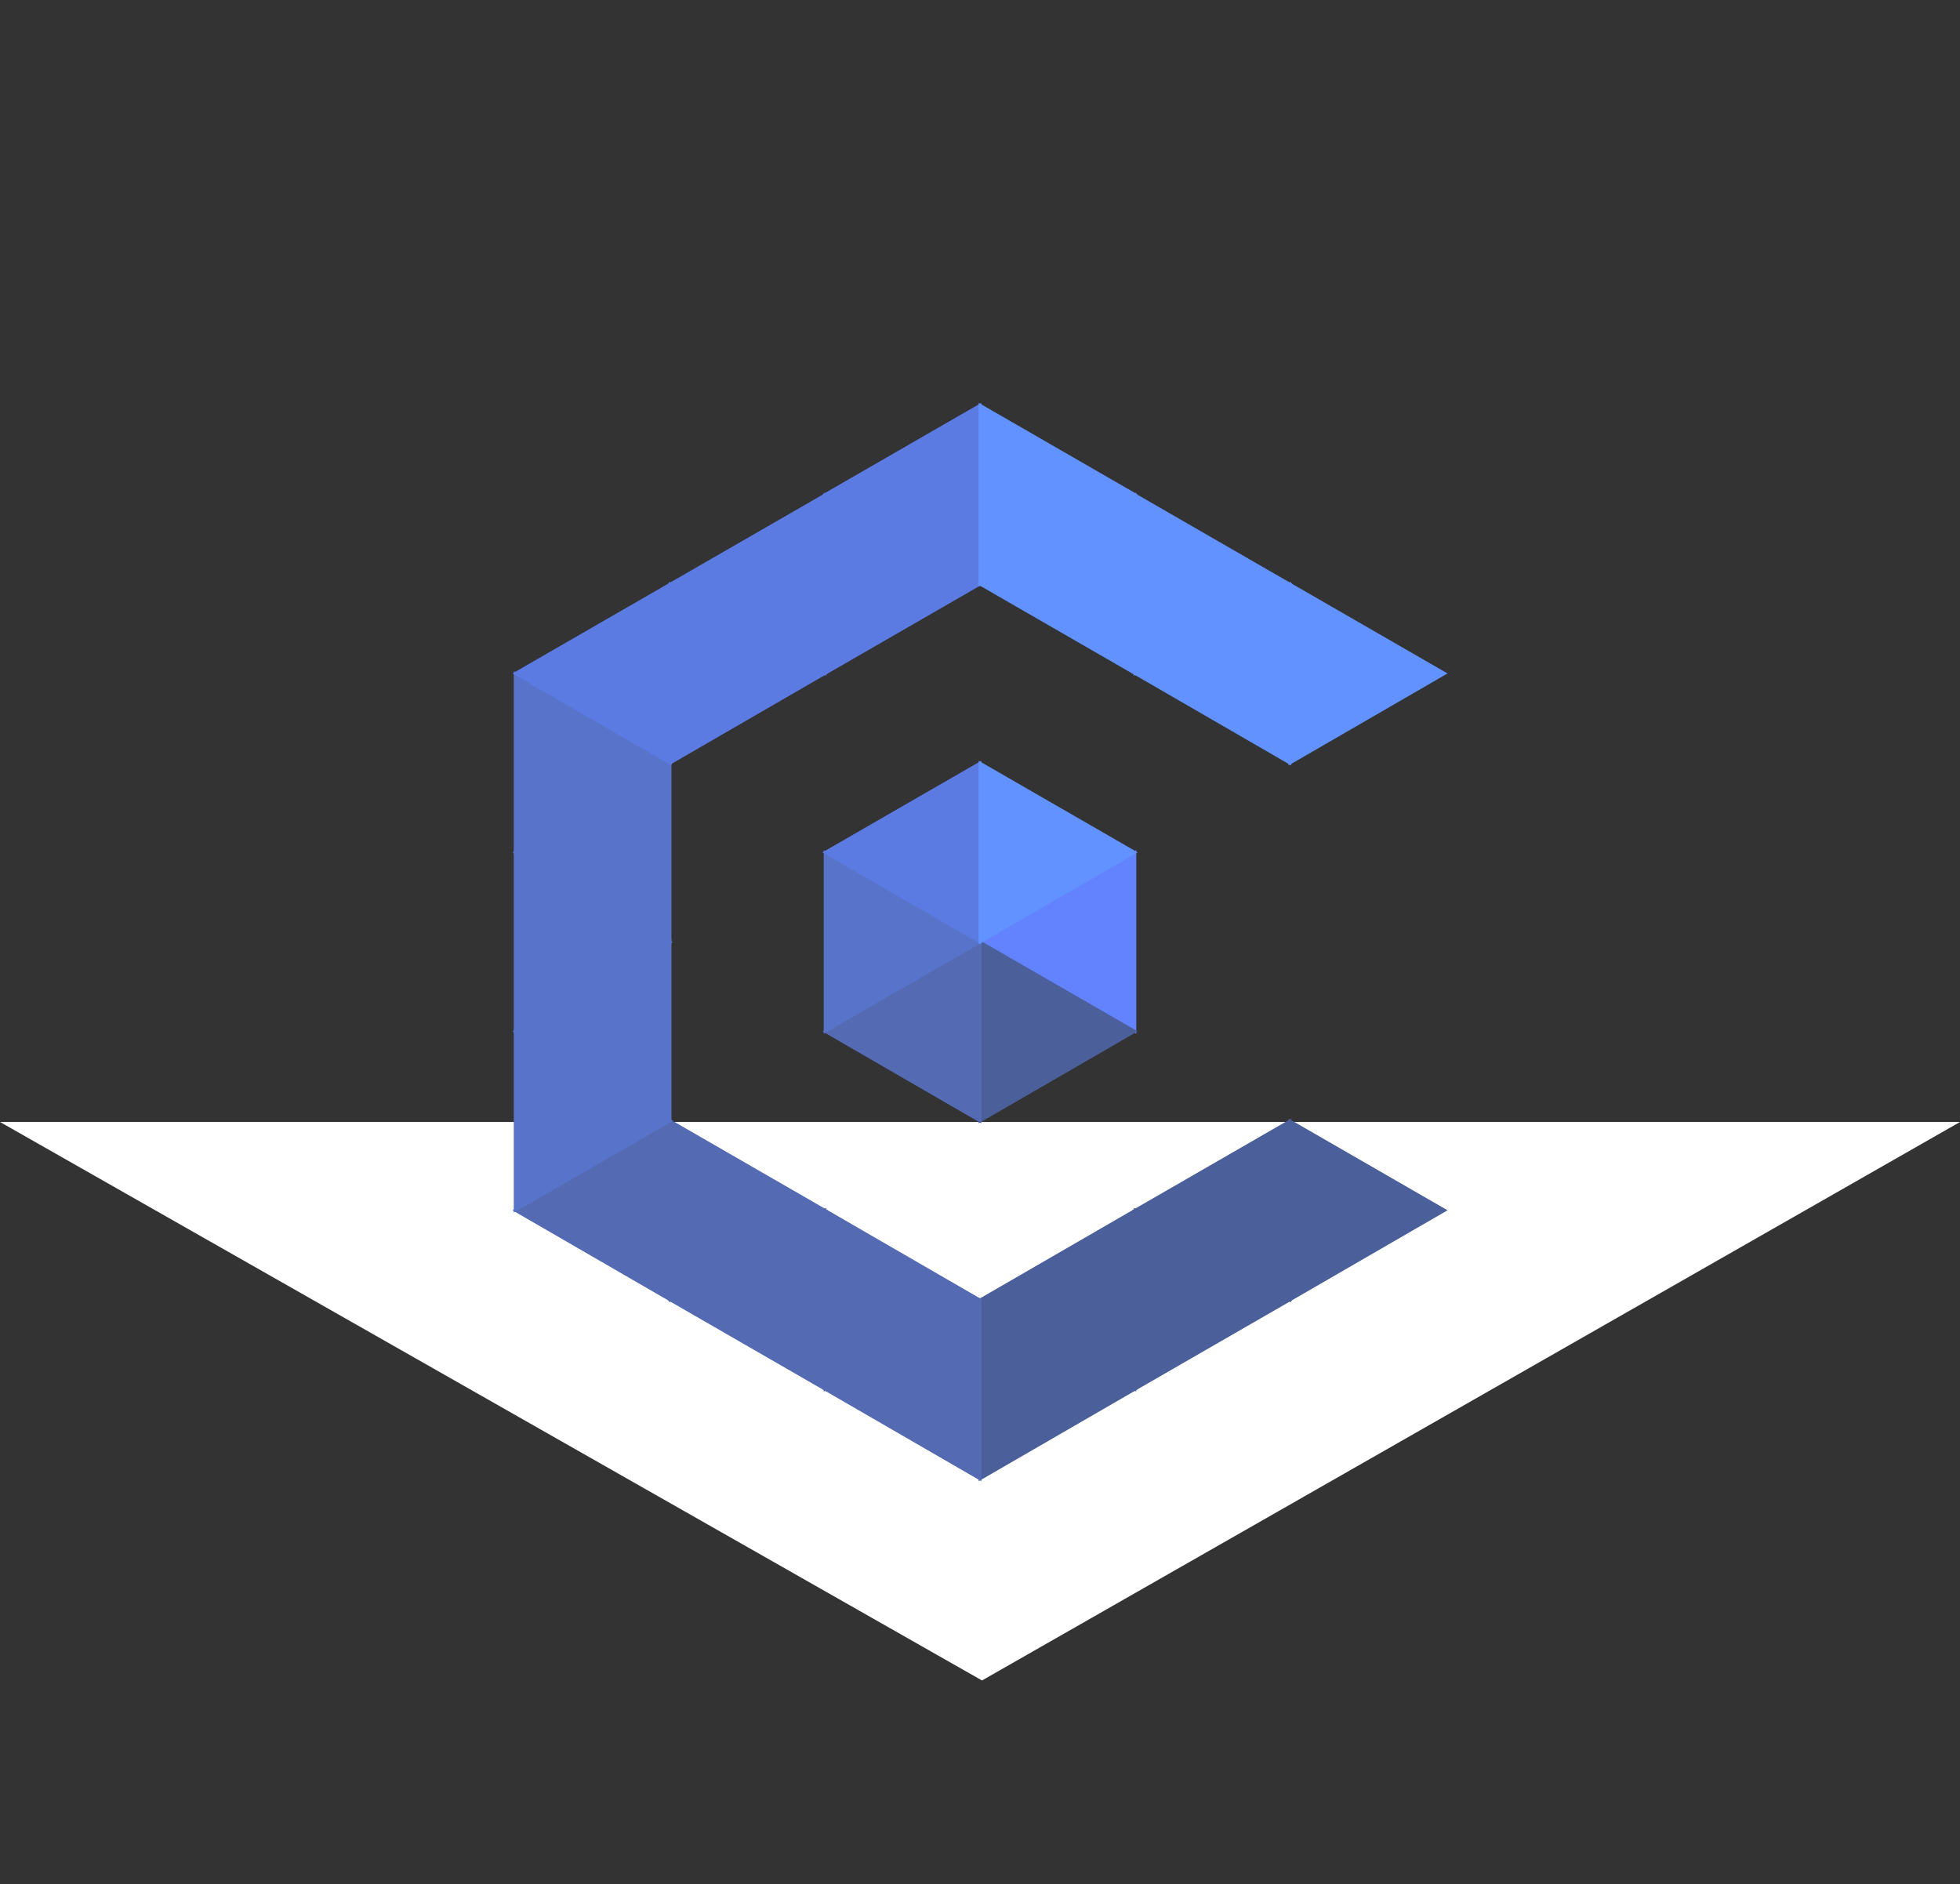 <?xml version="1.0" encoding="utf-8"?>
<!-- Generator: Adobe Illustrator 19.0.0, SVG Export Plug-In . SVG Version: 6.00 Build 0)  -->
<svg version="1.1" xmlns="http://www.w3.org/2000/svg" xmlns:xlink="http://www.w3.org/1999/xlink" x="0px" y="0px"
	 viewBox="0 0 588.2 565.4" style="enable-background:new 0 0 588.2 565.4;" xml:space="preserve">
<rect x="0" y="0" width="588.2" height="565.4" fill="#333333" stroke="none"/>
<style type="text/css">
	.st0{fill:#FFFFFF;}
	.st1{fill:#6282FE;}
	.st2{fill:#4B609A;}
	.st3{fill:#546AB2;}
	.st4{fill:#5874CA;}
	.st5{fill:#5B7BE2;}
	.st6{fill:#6192FF;}
</style>
<g id="Layer_7">
	<polygon id="XMLID_352_" class="st0" points="293.5,336.7 588.2,336.7 294.7,504.3 0,336.7 	"/>
</g>
<g id="shape_x5F_6">
	<polygon id="XMLID_417_" class="st1" points="293.3,282.7 341,255.1 341,310.2 	"/>
	<polygon id="XMLID_179_" class="st1" points="293.5,282.7 340.9,255.4 340.9,310 	"/>
	<polygon id="XMLID_416_" class="st1" points="293.8,282.7 340.7,255.6 340.7,309.8 	"/>
	<polygon id="XMLID_1183_" class="st1" points="340.6,309.5 294.1,282.7 340.6,255.8 	"/>
</g>
<g id="shape_x5F_5">
	<polygon id="XMLID_415_" class="st2" points="293.7,282 341.4,309.5 293.7,337.1 	"/>
	<polygon id="XMLID_176_" class="st2" points="293.8,282.2 341.2,309.5 293.8,336.9 	"/>
	<polygon id="XMLID_414_" class="st2" points="294,282.5 340.8,309.5 294,336.6 	"/>
	<polygon id="XMLID_307_" class="st2" points="294.1,282.7 340.6,309.5 294.1,336.4 	"/>
	<polygon id="XMLID_413_" class="st2" points="339.8,363.2 387.5,335.7 387.5,390.8 	"/>
	<polygon id="XMLID_167_" class="st2" points="340,363.2 387.4,335.9 387.4,390.6 	"/>
	<polygon id="XMLID_412_" class="st2" points="340.3,363.2 387.2,336.2 387.2,390.3 	"/>
	<polygon id="XMLID_304_" class="st2" points="387.1,390.1 340.6,363.2 387.1,336.4 	"/>
	<polygon id="XMLID_411_" class="st2" points="340.2,362.5 387.9,390.1 340.2,417.6 	"/>
	<polygon id="XMLID_165_" class="st2" points="340.3,362.8 387.7,390.1 340.3,417.4 	"/>
	<polygon id="XMLID_410_" class="st2" points="340.5,363 387.3,390.1 340.5,417.2 	"/>
	<polygon id="XMLID_301_" class="st2" points="340.6,363.2 387.1,390.1 340.6,416.9 	"/>
	<polygon id="XMLID_409_" class="st2" points="293.3,390.1 341,362.5 341,417.6 	"/>
	<polygon id="XMLID_164_" class="st2" points="293.5,390.1 340.9,362.8 340.9,417.4 	"/>
	<polygon id="XMLID_408_" class="st2" points="293.8,390.1 340.7,363 340.7,417.2 	"/>
	<polygon id="XMLID_298_" class="st2" points="340.6,416.9 294.1,390.1 340.6,363.2 	"/>
	<polygon id="XMLID_407_" class="st2" points="293.7,389.4 341.4,416.9 293.7,444.5 	"/>
	<polygon id="XMLID_160_" class="st2" points="293.8,389.6 341.2,416.9 293.8,444.3 	"/>
	<polygon id="XMLID_406_" class="st2" points="294,389.9 340.8,416.9 294,444 	"/>
	<polygon id="XMLID_295_" class="st2" points="294.1,390.1 340.6,416.9 294.1,443.8 	"/>
	<polygon id="XMLID_405_" class="st2" points="386.7,335.7 434.4,363.2 386.7,390.8 	"/>
	<polygon id="XMLID_153_" class="st2" points="386.8,335.9 434.2,363.2 386.8,390.6 	"/>
	<polygon id="XMLID_404_" class="st2" points="387,336.2 433.8,363.2 387,390.3 	"/>
	<polygon id="XMLID_292_" class="st2" points="387.1,336.4 433.6,363.2 387.1,390.1 	"/>
</g>
<g id="shape_x5F_4">
	<polygon id="XMLID_403_" class="st3" points="246.8,309.5 294.5,282 294.5,337.1 	"/>
	<polygon id="XMLID_152_" class="st3" points="247,309.5 294.4,282.2 294.4,336.9 	"/>
	<polygon id="XMLID_402_" class="st3" points="247.3,309.5 294.2,282.5 294.2,336.6 	"/>
	<polygon id="XMLID_1115_" class="st3" points="294.1,336.4 247.6,309.5 294.1,282.7 	"/>
	<polygon id="XMLID_401_" class="st3" points="247.2,362.5 294.9,390.1 247.2,417.6 	"/>
	<polygon id="XMLID_151_" class="st3" points="247.3,362.8 294.7,390.1 247.3,417.4 	"/>
	<polygon id="XMLID_400_" class="st3" points="247.5,363 294.3,390.1 247.5,417.2 	"/>
	<polygon id="XMLID_1112_" class="st3" points="247.6,363.2 294.1,390.1 247.6,416.9 	"/>
	<polygon id="XMLID_399_" class="st3" points="200.3,390.1 248,362.5 248,417.6 	"/>
	<polygon id="XMLID_150_" class="st3" points="200.5,390.1 247.9,362.8 247.9,417.4 	"/>
	<polygon id="XMLID_398_" class="st3" points="200.8,390.1 247.7,363 247.7,417.2 	"/>
	<polygon id="XMLID_1100_" class="st3" points="247.6,416.9 201.1,390.1 247.6,363.2 	"/>
	<polygon id="XMLID_397_" class="st3" points="200.7,335.7 248.4,363.2 200.7,390.8 	"/>
	<polygon id="XMLID_149_" class="st3" points="200.8,335.9 248.1,363.2 200.8,390.6 	"/>
	<polygon id="XMLID_396_" class="st3" points="201,336.2 247.8,363.2 201,390.3 	"/>
	<polygon id="XMLID_1094_" class="st3" points="201.1,336.4 247.6,363.2 201.1,390.1 	"/>
	<polygon id="XMLID_395_" class="st3" points="246.8,416.9 294.5,389.4 294.5,444.5 	"/>
	<polygon id="XMLID_148_" class="st3" points="247,416.9 294.4,389.6 294.4,444.3 	"/>
	<polygon id="XMLID_394_" class="st3" points="247.3,416.9 294.2,389.9 294.2,444 	"/>
	<polygon id="XMLID_1091_" class="st3" points="294.1,443.8 247.6,416.9 294.1,390.1 	"/>
	<polygon id="XMLID_393_" class="st3" points="153.8,363.2 201.5,335.7 201.5,390.8 	"/>
	<polygon id="XMLID_115_" class="st3" points="154,363.2 201.4,335.9 201.4,390.6 	"/>
	<polygon id="XMLID_392_" class="st3" points="154.3,363.2 201.2,336.2 201.2,390.3 	"/>
	<polygon id="XMLID_342_" class="st3" points="201.1,390.1 154.6,363.2 201.1,336.4 	"/>
</g>
<g id="shape_x5F_3">
	<polygon id="XMLID_391_" class="st4" points="154.2,308.8 201.9,336.4 154.2,363.9 	"/>
	<polygon id="XMLID_114_" class="st4" points="154.3,309.1 201.6,336.4 154.3,363.7 	"/>
	<polygon id="XMLID_390_" class="st4" points="154.4,309.3 201.3,336.4 154.4,363.5 	"/>
	<polygon id="XMLID_271_" class="st4" points="154.6,309.5 201.1,336.4 154.6,363.2 	"/>
	<polygon id="XMLID_389_" class="st4" points="247.2,255.1 294.9,282.7 247.2,310.2 	"/>
	<polygon id="XMLID_112_" class="st4" points="247.3,255.4 294.7,282.7 247.3,310 	"/>
	<polygon id="XMLID_388_" class="st4" points="247.5,255.6 294.3,282.7 247.5,309.8 	"/>
	<polygon id="XMLID_268_" class="st4" points="247.6,255.8 294.1,282.7 247.6,309.5 	"/>
	<polygon id="XMLID_387_" class="st4" points="153.8,255.8 201.5,228.3 201.5,283.4 	"/>
	<polygon id="XMLID_109_" class="st4" points="154,255.8 201.4,228.5 201.4,283.2 	"/>
	<polygon id="XMLID_386_" class="st4" points="154.3,255.8 201.2,228.8 201.2,282.9 	"/>
	<polygon id="XMLID_265_" class="st4" points="201.1,282.7 154.6,255.8 201.1,229 	"/>
	<polygon id="XMLID_385_" class="st4" points="154.2,255.1 201.9,282.7 154.2,310.2 	"/>
	<polygon id="XMLID_107_" class="st4" points="154.3,255.4 201.6,282.7 154.3,310 	"/>
	<polygon id="XMLID_384_" class="st4" points="154.4,255.6 201.3,282.7 154.4,309.8 	"/>
	<polygon id="XMLID_261_" class="st4" points="154.6,255.8 201.1,282.7 154.6,309.5 	"/>
	<polygon id="XMLID_383_" class="st4" points="154.2,201.4 201.9,229 154.2,256.5 	"/>
	<polygon id="XMLID_106_" class="st4" points="154.3,201.7 201.6,229 154.3,256.3 	"/>
	<polygon id="XMLID_382_" class="st4" points="154.4,201.9 201.3,229 154.4,256.1 	"/>
	<polygon id="XMLID_256_" class="st4" points="154.6,202.1 201.1,229 154.6,255.8 	"/>
	<polygon id="XMLID_381_" class="st4" points="153.8,309.5 201.5,282 201.5,337.1 	"/>
	<polygon id="XMLID_104_" class="st4" points="154,309.5 201.4,282.2 201.4,336.9 	"/>
	<polygon id="XMLID_380_" class="st4" points="154.3,309.5 201.2,282.5 201.2,336.6 	"/>
	<polygon id="XMLID_252_" class="st4" points="201.1,336.4 154.6,309.5 201.1,282.7 	"/>
</g>
<g id="shape_x5F_2">
	<polygon id="XMLID_379_" class="st5" points="246.8,148.4 294.5,120.9 294.5,176 	"/>
	<polygon id="XMLID_80_" class="st5" points="247,148.4 294.4,121.1 294.4,175.8 	"/>
	<polygon id="XMLID_378_" class="st5" points="247.3,148.4 294.2,121.4 294.2,175.5 	"/>
	<polygon id="XMLID_1141_" class="st5" points="294.1,175.3 247.6,148.4 294.1,121.6 	"/>
	<polygon id="XMLID_377_" class="st5" points="247.2,147.8 294.9,175.3 247.2,202.8 	"/>
	<polygon id="XMLID_79_" class="st5" points="247.3,148 294.7,175.3 247.3,202.6 	"/>
	<polygon id="XMLID_376_" class="st5" points="247.5,148.2 294.3,175.3 247.5,202.4 	"/>
	<polygon id="XMLID_1128_" class="st5" points="247.6,148.4 294.1,175.3 247.6,202.1 	"/>
	<polygon id="XMLID_375_" class="st5" points="200.3,175.3 248,147.8 248,202.8 	"/>
	<polygon id="XMLID_77_" class="st5" points="200.5,175.3 247.9,148 247.9,202.6 	"/>
	<polygon id="XMLID_374_" class="st5" points="200.8,175.3 247.7,148.2 247.7,202.4 	"/>
	<polygon id="XMLID_1125_" class="st5" points="247.6,202.1 201.1,175.3 247.6,148.4 	"/>
	<polygon id="XMLID_373_" class="st5" points="200.7,174.6 248.4,202.1 200.7,229.7 	"/>
	<polygon id="XMLID_75_" class="st5" points="200.8,174.8 248.1,202.1 200.8,229.5 	"/>
	<polygon id="XMLID_372_" class="st5" points="201,175.1 247.8,202.1 201,229.2 	"/>
	<polygon id="XMLID_1122_" class="st5" points="201.1,175.3 247.6,202.1 201.1,229 	"/>
	<polygon id="XMLID_371_" class="st5" points="246.8,255.8 294.5,228.3 294.5,283.4 	"/>
	<polygon id="XMLID_74_" class="st5" points="247,255.8 294.4,228.5 294.4,283.2 	"/>
	<polygon id="XMLID_370_" class="st5" points="247.3,255.8 294.2,228.8 294.2,282.9 	"/>
	<polygon id="XMLID_1118_" class="st5" points="294.1,282.7 247.6,255.8 294.1,229 	"/>
	<polygon id="XMLID_369_" class="st5" points="153.8,202.1 201.5,174.6 201.5,229.7 	"/>
	<polygon id="XMLID_70_" class="st5" points="154,202.1 201.4,174.8 201.4,229.5 	"/>
	<polygon id="XMLID_368_" class="st5" points="154.3,202.1 201.2,175.1 201.2,229.2 	"/>
	<polygon id="XMLID_1081_" class="st5" points="201.1,229 154.6,202.1 201.1,175.3 	"/>
</g>
<g id="shape_x5F_1">
	<polygon id="XMLID_367_" class="st6" points="340.2,147.8 387.9,175.3 340.2,202.8 	"/>
	<polygon id="XMLID_61_" class="st6" points="340.3,148 387.7,175.3 340.3,202.6 	"/>
	<polygon id="XMLID_366_" class="st6" points="340.5,148.2 387.3,175.3 340.5,202.4 	"/>
	<polygon id="XMLID_229_" class="st6" points="340.6,148.4 387.1,175.3 340.6,202.1 	"/>
	<polygon id="XMLID_365_" class="st6" points="293.3,175.3 341,147.8 341,202.8 	"/>
	<polygon id="XMLID_60_" class="st6" points="293.5,175.3 340.9,148 340.9,202.6 	"/>
	<polygon id="XMLID_364_" class="st6" points="293.8,175.3 340.7,148.2 340.7,202.4 	"/>
	<polygon id="XMLID_226_" class="st6" points="340.6,202.1 294.1,175.3 340.6,148.4 	"/>
	<polygon id="XMLID_363_" class="st6" points="293.7,120.9 341.4,148.4 293.7,176 	"/>
	<polygon id="XMLID_58_" class="st6" points="293.8,121.1 341.2,148.4 293.8,175.8 	"/>
	<polygon id="XMLID_362_" class="st6" points="294,121.4 340.8,148.4 294,175.5 	"/>
	<polygon id="XMLID_223_" class="st6" points="294.1,121.6 340.6,148.4 294.1,175.3 	"/>
	<polygon id="XMLID_361_" class="st6" points="339.8,202.1 387.5,174.6 387.5,229.7 	"/>
	<polygon id="XMLID_57_" class="st6" points="340,202.1 387.4,174.8 387.4,229.5 	"/>
	<polygon id="XMLID_360_" class="st6" points="340.3,202.1 387.2,175.1 387.2,229.2 	"/>
	<polygon id="XMLID_45_" class="st6" points="387.1,229 340.6,202.1 387.1,175.3 	"/>
	<polygon id="XMLID_359_" class="st6" points="293.7,228.3 341.4,255.8 293.7,283.4 	"/>
	<polygon id="XMLID_50_" class="st6" points="293.8,228.5 341.2,255.8 293.8,283.2 	"/>
	<polygon id="XMLID_358_" class="st6" points="294,228.8 340.8,255.8 294,282.9 	"/>
	<polygon id="XMLID_41_" class="st6" points="294.1,229 340.6,255.8 294.1,282.7 	"/>
	<polygon id="XMLID_357_" class="st6" points="386.7,174.6 434.4,202.1 386.7,229.7 	"/>
	<polygon id="XMLID_47_" class="st6" points="386.8,174.8 434.2,202.1 386.8,229.5 	"/>
	<polygon id="XMLID_356_" class="st6" points="387,175.1 433.8,202.1 387,229.2 	"/>
	<polygon id="XMLID_37_" class="st6" points="387.1,175.3 433.6,202.1 387.1,229 	"/>
</g>
</svg>
